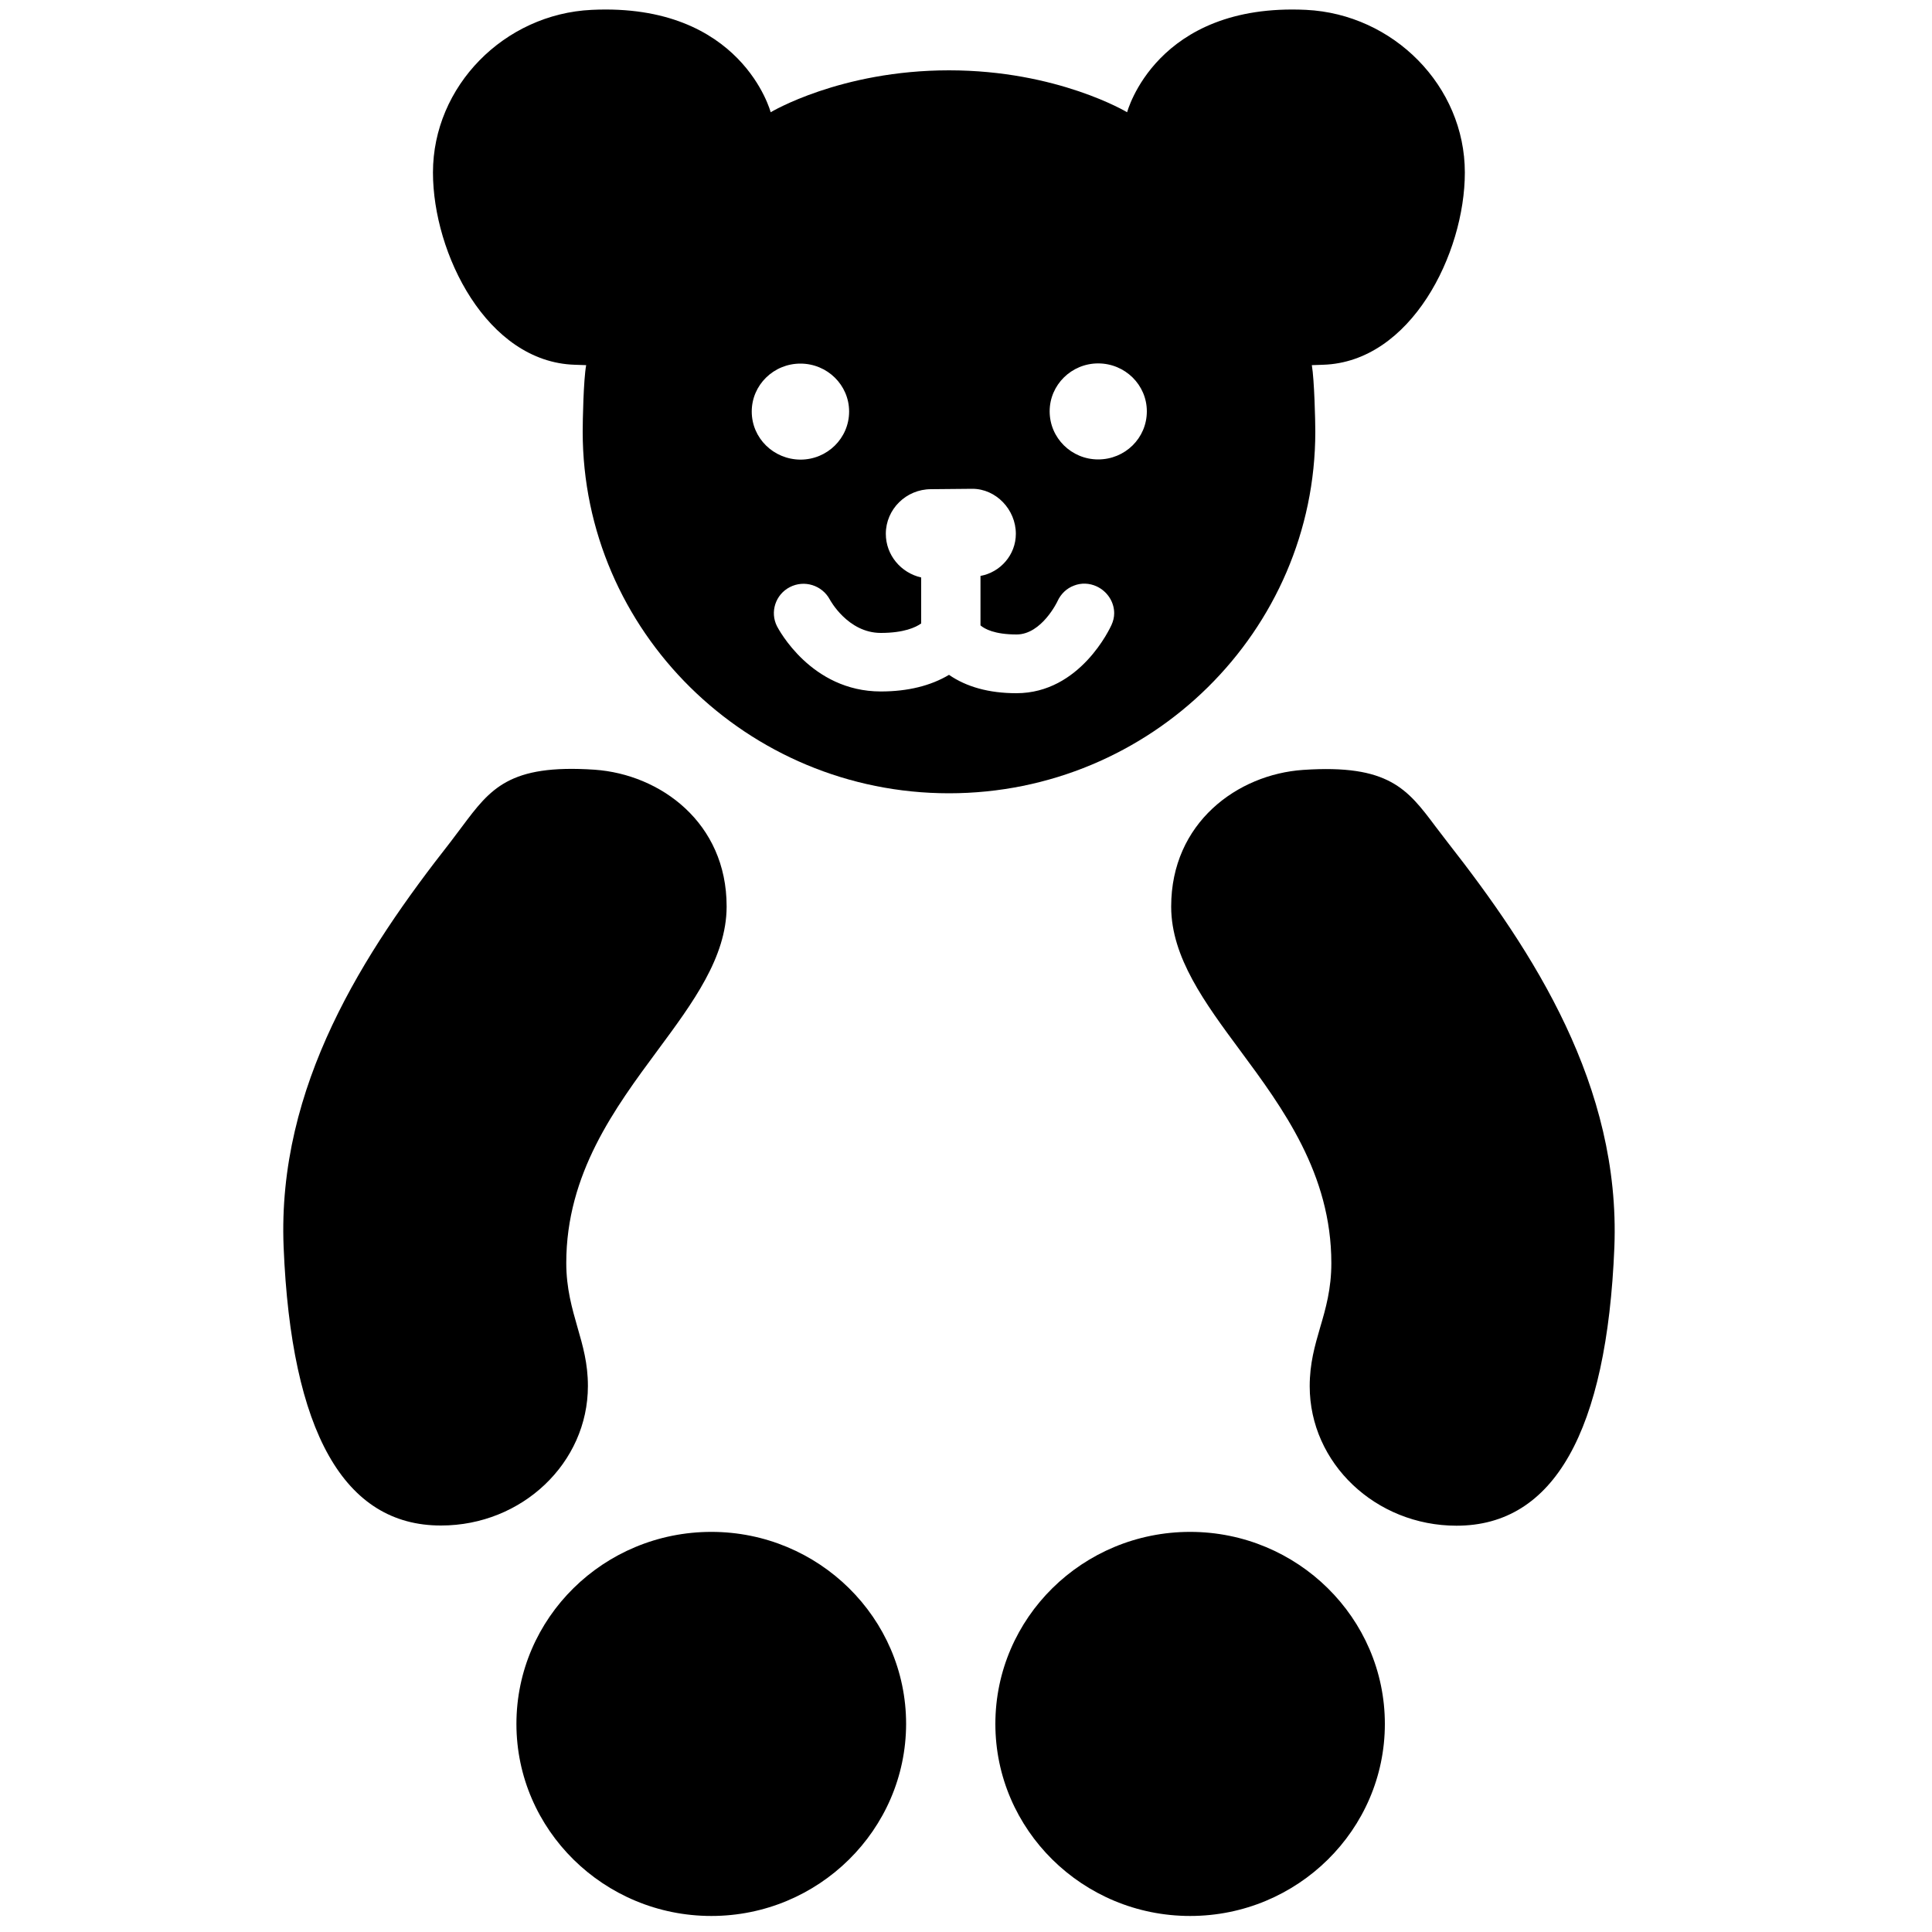 <?xml version="1.0" standalone="no"?>
<!--Created with Sketsa SVG Editor (http://www.kiyut.com)-->
<?xml-stylesheet type="text/css" href="..\animals.css" ?>
<svg contentScriptType="text/ecmascript" width="100.0px" xmlns:xlink="http://www.w3.org/1999/xlink" baseProfile="full"
    zoomAndPan="magnify" contentStyleType="text/css" height="100.0px" preserveAspectRatio="xMidYMid meet" xmlns="http://www.w3.org/2000/svg"
    version="1.0">
    <path d="M 14.68 64.54 c -0.34 -8.34 4.17 -15.27 8.63 -20.95 l 0.61 -0.81 c 1.46 -1.95 2.42 -3.24 6.86 -2.94 c 3.4 
        0.24 6.83 2.74 6.83 7.07 c 0.0 0.01 0.0 0.02 0.0 0.03 c -0.01 2.61 -1.74 4.95 -3.56 7.41 c -2.22 3.0 -4.74 6.4 
        -4.74 11.02 c 0.0 1.32 0.3 2.35 0.58 3.33 c 0.28 0.97 0.54 1.87 0.54 3.04 c 0.0 3.98 -3.41 7.22 -7.6 7.22 C 
        17.81 78.97 15.07 74.11 14.68 64.54 z"/>
    <path d="M 36.82 99.17 c -5.56 0.0 -10.09 -4.46 -10.09 -9.94 c 0.0 -5.49 4.52 -9.94 10.09 -9.94 c 5.56 0.0 10.08 
        4.46 10.08 9.94 C 46.89 94.71 42.37 99.17 36.82 99.17 z"/>
    <path d="M 61.6 99.17 c -5.56 0.0 -10.08 -4.46 -10.08 -9.94 c 0.0 -5.49 4.52 -9.94 10.08 -9.94 c 5.56 0.0 10.08 4.46 
        10.08 9.94 C 71.68 94.71 67.16 99.17 61.6 99.17 z"/>
    <path d="M 75.39 78.97 c -4.19 0.0 -7.6 -3.24 -7.6 -7.22 c 0.0 -1.17 0.26 -2.08 0.54 -3.04 c 0.29 -0.98 0.58 -2.0 
        0.58 -3.33 c 0.0 -4.62 -2.51 -8.02 -4.73 -11.02 c -1.83 -2.47 -3.55 -4.81 -3.56 -7.41 c 0.0 -0.01 0.0 -0.02 0.0 
        -0.03 c 0.0 -4.33 3.43 -6.84 6.83 -7.07 c 4.43 -0.3 5.4 0.99 6.86 2.94 l 0.62 0.81 c 4.45 5.68 8.95 12.6 8.63 
        20.95 C 83.17 74.11 80.42 78.97 75.39 78.97 z"/>
    <path d="M 67.6 0.51 c -7.77 -0.37 -9.26 5.3 -9.26 5.3 s -3.6 -2.17 -9.22 -2.17 c -5.63 0.0 -9.23 2.17 -9.23 2.17 s 
        -1.49 -5.67 -9.26 -5.3 c -4.53 0.21 -8.22 3.95 -8.22 8.42 c 0.0 4.19 2.79 9.81 7.34 9.95 l 0.59 0.02 c -0.14 
        0.76 -0.18 2.88 -0.18 3.44 c 0.0 10.32 8.51 18.72 18.96 18.72 c 10.45 0.0 18.96 -8.4 18.96 -18.72 c 0.0 -0.56 
        -0.05 -2.68 -0.18 -3.44 l 0.58 -0.02 c 4.55 -0.14 7.34 -5.76 7.34 -9.95 C 75.82 4.46 72.13 0.73 67.6 0.51 z M 
        38.91 21.3 c 0.0 -1.37 1.13 -2.48 2.52 -2.48 c 1.39 0.0 2.52 1.11 2.52 2.48 c 0.0 1.38 -1.13 2.49 -2.52 2.49 C 
        40.04 23.78 38.91 22.68 38.91 21.3 z M 57.53 32.35 c -0.07 0.15 -1.62 3.53 -4.92 3.53 c -1.43 0.0 -2.59 -0.33 
        -3.49 -0.95 c -0.94 0.56 -2.12 0.86 -3.53 0.86 c -3.61 0.0 -5.3 -3.24 -5.37 -3.37 c -0.38 -0.74 -0.08 -1.65 0.66 
        -2.03 c 0.75 -0.39 1.67 -0.1 2.07 0.64 c 0.01 0.02 0.93 1.73 2.64 1.73 c 1.2 0.0 1.81 -0.29 2.09 -0.49 c 0.0 
        -0.35 0.0 -1.77 0.0 -2.38 c -1.05 -0.24 -1.83 -1.16 -1.83 -2.26 c 0.0 -1.27 1.05 -2.31 2.34 -2.31 l 2.14 -0.02 c 
        1.22 0.0 2.25 1.07 2.25 2.33 c 0.0 1.09 -0.8 1.99 -1.83 2.18 c 0.0 0.64 0.0 2.25 0.0 2.56 c 0.21 0.18 0.72 0.47 
        1.87 0.47 c 1.3 0.0 2.12 -1.72 2.12 -1.73 c 0.17 -0.37 0.47 -0.66 0.85 -0.8 c 0.38 -0.15 0.8 -0.13 1.17 0.04 C 
        57.32 30.61 57.67 31.16 57.67 31.74 C 57.67 31.95 57.62 32.15 57.53 32.35 z M 56.84 23.78 c -1.38 0.0 -2.51 
        -1.11 -2.51 -2.49 c 0.0 -1.37 1.13 -2.48 2.51 -2.48 c 1.39 0.0 2.52 1.11 2.52 2.48 C 59.36 22.68 58.23 23.78 
        56.84 23.78 z"/>
</svg>
